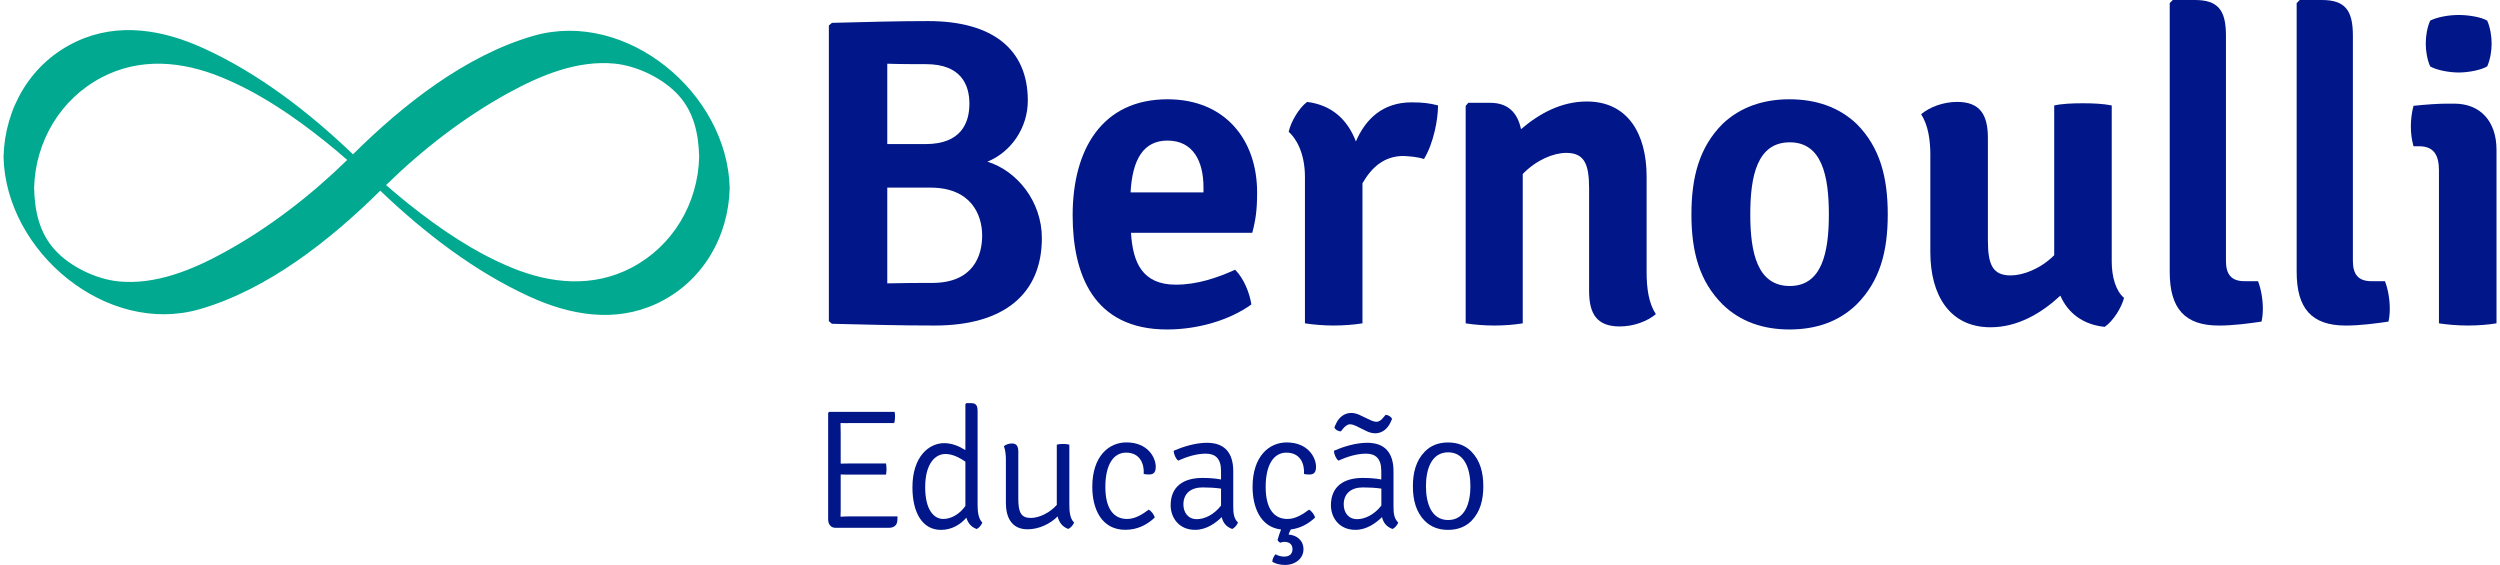 <?xml version="1.0" encoding="UTF-8"?> <svg xmlns="http://www.w3.org/2000/svg" width="354" height="80" viewBox="0 0 354 80" fill="none"><g clip-path="url(#clip0_132_4030)"><path d="M131.422 2.985C140.377 2.985 145.539 6.843 145.539 14.246C145.539 18.105 143.173 21.524 139.817 22.895C144.047 24.204 147.528 28.555 147.528 33.717C147.528 41.555 142.241 46.095 132.353 46.095C127.438 46.095 122.775 45.969 117.802 45.848L117.367 45.477V3.608L117.802 3.236C122.586 3.11 127.192 2.985 131.422 2.985ZM125.638 20.403H131.05C136.085 20.403 137.268 17.419 137.268 14.681C137.268 12.005 136.085 9.084 131.113 9.084C129.746 9.084 127.38 9.084 125.638 9.021V20.403ZM125.638 26.565V40.126C127.878 40.063 130.118 40.063 131.982 40.063C137.828 40.063 139.074 36.205 139.074 33.346C139.074 30.419 137.519 26.565 131.735 26.565H125.638Z" fill="#001689"></path><path d="M160.153 32.969C160.399 37.199 161.77 40.309 166.497 40.309C169.48 40.309 172.281 39.377 174.893 38.194C176.138 39.44 176.945 41.492 177.196 43.11C174.086 45.351 169.606 46.654 165.256 46.654C154.808 46.654 151.887 38.817 151.887 30.482C151.887 21.152 156.054 14.058 165.319 14.058C173.468 14.058 178.007 19.78 178.007 27.246C178.007 29.67 177.823 31.042 177.321 32.969H160.153ZM160.09 27.246H170.412V26.498C170.412 22.89 168.983 19.906 165.314 19.906C161.954 19.906 160.336 22.518 160.09 27.246Z" fill="#001689"></path><path d="M185.089 14.434C188.57 14.869 190.811 16.921 191.994 20.031C193.36 16.859 195.788 14.492 199.892 14.492C201.447 14.492 202.441 14.618 203.624 14.927C203.624 16.916 203.001 20.278 201.635 22.518C200.703 22.209 199.709 22.146 198.772 22.084C195.977 22.084 194.234 23.701 192.925 25.942V45.785C191.805 45.974 190.251 46.094 188.822 46.094C187.455 46.094 185.959 45.969 184.78 45.785V25.068C184.78 21.586 183.472 19.534 182.478 18.66C182.787 17.23 183.969 15.241 185.089 14.434Z" fill="#001689"></path><path d="M233.161 38.571C233.161 40.874 233.475 42.989 234.47 44.482C233.287 45.477 231.36 46.225 229.371 46.225C226.137 46.225 225.016 44.482 225.016 41.188V26.686C225.016 23.204 224.331 21.649 221.782 21.649C219.976 21.649 217.552 22.644 215.621 24.634V45.786C214.501 45.974 213.009 46.095 211.58 46.095C210.214 46.095 208.654 45.969 207.539 45.786V14.995L207.911 14.56H211.02C213.506 14.56 214.878 15.927 215.375 18.293C217.987 16.052 221.096 14.372 224.703 14.372C230.424 14.372 233.161 18.853 233.161 25.011V38.571Z" fill="#001689"></path><path d="M262.893 43.11C260.401 45.534 257.172 46.654 253.377 46.654C249.645 46.654 246.41 45.534 243.923 43.11C240.626 39.812 239.506 35.644 239.506 30.356C239.506 25.068 240.626 20.838 243.923 17.539C246.41 15.178 249.645 14.058 253.377 14.058C257.172 14.058 260.401 15.178 262.893 17.539C266.19 20.838 267.306 25.068 267.306 30.356C267.306 35.644 266.185 39.812 262.893 43.11ZM253.435 40.497C257.978 40.497 258.968 35.77 258.968 30.356C258.968 24.88 257.973 20.152 253.435 20.152C248.834 20.152 247.839 24.88 247.839 30.356C247.839 35.77 248.834 40.497 253.435 40.497Z" fill="#001689"></path><path d="M273.341 22.084C273.341 19.78 273.027 17.728 272.032 16.173C273.215 15.178 275.141 14.429 277.131 14.429C280.365 14.429 281.485 16.236 281.485 19.529V34.021C281.485 37.503 282.171 39 284.72 39C286.463 39 288.95 38.068 290.876 36.137V14.932C291.996 14.681 293.488 14.623 294.917 14.623C296.346 14.623 297.843 14.685 299.021 14.932V37.016C299.021 39.193 299.581 41.183 300.764 42.178C300.392 43.607 299.209 45.476 298.026 46.283C294.917 45.974 292.802 44.293 291.745 41.864C289.07 44.351 285.71 46.341 281.857 46.341C276.073 46.341 273.336 41.801 273.336 35.702V22.084H273.341Z" fill="#001689"></path><path d="M319.733 39.812C320.168 40.932 320.419 42.361 320.419 43.733C320.419 44.356 320.356 45.042 320.23 45.539C318.55 45.785 316.252 46.099 314.2 46.099C309.348 46.099 307.233 43.675 307.233 38.508V0.435L307.668 0H310.777C314.075 0 315.195 1.429 315.195 5.042V36.953C315.195 38.822 315.938 39.816 317.807 39.816H319.733V39.812Z" fill="#001689"></path><path d="M337.708 39.812C338.142 40.932 338.393 42.361 338.393 43.733C338.393 44.356 338.331 45.042 338.205 45.539C336.525 45.785 334.227 46.099 332.175 46.099C327.323 46.099 325.208 43.675 325.208 38.508V0.435L325.643 0H328.752C332.049 0 333.169 1.429 333.169 5.042V36.953C333.169 38.822 333.913 39.816 335.781 39.816H337.708V39.812Z" fill="#001689"></path><path d="M353.5 45.785C352.38 45.974 350.888 46.094 349.459 46.094C348.03 46.094 346.538 45.969 345.355 45.785V24.136C345.355 22.021 344.67 20.712 342.555 20.712H341.749C341.502 19.78 341.377 18.911 341.377 17.911C341.377 16.979 341.502 15.922 341.749 14.985C343.492 14.796 345.292 14.676 346.475 14.676H347.533C351.202 14.676 353.505 17.163 353.505 21.21V45.785H353.5ZM344.11 2.926C345.041 2.429 346.722 2.12 348.151 2.12C349.58 2.12 351.385 2.429 352.192 2.926C352.626 3.921 352.815 5.167 352.815 6.162C352.815 7.219 352.626 8.403 352.192 9.397C351.385 9.895 349.58 10.267 348.151 10.267C346.722 10.267 344.916 9.895 344.11 9.397C343.675 8.403 343.487 7.219 343.487 6.162C343.487 5.099 343.675 3.921 344.11 2.926Z" fill="#001689"></path><path d="M75.547 5.07C65.929 7.833 57.022 14.859 49.982 21.852C43.764 15.888 36.618 10.387 28.816 6.833C23.081 4.22 16.77 3.105 10.846 5.867C4.406 8.861 0.669 15.25 0.5 22.233C0.828 35.663 15.081 47.577 28.261 43.786C37.883 41.019 46.791 33.987 53.845 27C60.078 32.964 67.223 38.464 75.035 42.023C80.766 44.636 87.061 45.746 92.981 42.994C99.416 39.995 103.153 33.611 103.327 26.623C102.999 13.178 88.737 1.289 75.547 5.07ZM16.77 39.845C13.627 39.531 9.953 37.778 7.781 35.398C5.545 32.944 4.908 29.839 4.831 26.623C4.99 20.07 8.539 14.028 14.395 10.962C19.851 8.098 25.813 8.668 31.346 10.933C36.686 13.116 41.562 16.443 46.052 20.036C47.11 20.881 48.143 21.755 49.166 22.648C44.015 27.68 38.11 32.239 31.819 35.697C27.281 38.189 22.057 40.372 16.77 39.845ZM89.437 37.899C83.986 40.758 78.038 40.193 72.51 37.928C67.17 35.74 62.289 32.413 57.794 28.825C56.732 27.975 55.694 27.101 54.665 26.208C59.803 21.176 65.697 16.617 71.984 13.164C76.531 10.667 81.765 8.485 87.061 9.011C90.204 9.325 93.879 11.078 96.051 13.459C98.287 15.912 98.924 19.017 99.001 22.233C98.837 28.791 95.293 34.828 89.437 37.899Z" fill="#00A98F"></path><path d="M127.042 73.896C126.922 74.471 126.492 74.736 125.864 74.736H118.299C117.676 74.736 117.266 74.278 117.266 73.534V58.467L117.41 58.322H126.685C126.733 58.612 126.733 58.848 126.733 59.066C126.733 59.259 126.709 59.616 126.613 59.906H120.486C120.1 59.906 119.549 59.93 119.018 59.906C119.018 60.529 119.042 60.77 119.042 61.393V65.648C119.569 65.648 120.1 65.624 120.486 65.624H125.459C125.507 65.913 125.531 66.222 125.531 66.416C125.531 66.633 125.507 66.942 125.459 67.208H120.486C120.1 67.208 119.573 67.208 119.042 67.183V72.254C119.042 72.592 119.018 72.853 119.018 73.167C119.429 73.143 119.907 73.119 120.505 73.119H127.086C127.091 73.297 127.091 73.635 127.042 73.896Z" fill="#001689"></path><path d="M133.695 62.75C134.777 62.75 135.786 63.161 136.698 63.735V57.226L136.843 57.081H137.49C138.282 57.081 138.427 57.491 138.427 58.283V71.428C138.427 72.438 138.523 73.423 139.098 73.997C138.977 74.311 138.663 74.741 138.306 74.91C137.49 74.62 137.055 74.046 136.838 73.302C136.022 74.263 134.772 75.031 133.236 75.031C130.595 75.031 129.2 72.578 129.2 68.999C129.205 64.6 131.58 62.75 133.695 62.75ZM136.698 71.641V65.368C135.882 64.817 134.921 64.286 133.864 64.286C132.42 64.286 131.006 65.657 131.006 68.994C131.006 72.191 132.232 73.486 133.574 73.486C134.656 73.49 135.882 72.819 136.698 71.641Z" fill="#001689"></path><path d="M142.439 65.223C142.439 64.455 142.367 63.731 142.149 63.18C142.391 62.963 142.845 62.794 143.279 62.794C143.95 62.794 144.192 63.18 144.192 63.972V70.627C144.192 72.549 144.578 73.341 145.968 73.341C147.171 73.341 148.706 72.573 149.642 71.491V62.963C149.884 62.89 150.193 62.866 150.507 62.866C150.869 62.866 151.178 62.89 151.419 62.963V71.419C151.419 72.428 151.492 73.413 152.09 73.988C151.97 74.326 151.632 74.731 151.274 74.9C150.386 74.587 149.951 73.915 149.763 73.123C148.682 74.205 147.074 74.949 145.51 74.949C143.226 74.949 142.434 73.244 142.434 71.201V65.223H142.439Z" fill="#001689"></path><path d="M159.448 64.093C157.696 64.093 156.518 65.749 156.518 68.946C156.518 71.998 157.671 73.486 159.593 73.486C160.771 73.486 161.78 72.814 162.668 72.162C163.031 72.38 163.412 72.858 163.509 73.292C162.403 74.326 161.032 75.021 159.352 75.021C155.914 75.021 154.668 71.969 154.668 68.941C154.668 64.59 157.025 62.644 159.496 62.644C162.548 62.644 163.653 64.808 163.653 66.082C163.653 66.681 163.509 67.188 162.717 67.188C162.451 67.188 162.234 67.164 161.949 67.116C162.041 65.73 161.466 64.093 159.448 64.093Z" fill="#001689"></path><path d="M174.483 74.905C173.618 74.591 173.184 74.017 172.996 73.225C172.107 74.089 170.808 75.026 169.225 75.026C166.893 75.026 165.763 73.249 165.763 71.544C165.763 68.879 167.588 67.676 170.258 67.676C171.074 67.676 172.035 67.724 172.899 67.893V66.691C172.899 64.89 172.059 64.238 170.736 64.238C169.413 64.238 168.071 64.672 166.821 65.223C166.483 64.933 166.198 64.31 166.198 63.827C167.4 63.301 169.225 62.697 170.905 62.697C173.401 62.697 174.627 64.117 174.627 66.71V71.66C174.627 72.669 174.7 73.413 175.299 73.993C175.183 74.307 174.845 74.741 174.483 74.905ZM172.899 71.593V69.188C172.083 69.067 171.146 69.019 170.282 69.019C168.626 69.019 167.569 69.883 167.569 71.424C167.569 72.578 168.24 73.515 169.466 73.515C170.567 73.515 171.89 72.887 172.899 71.593Z" fill="#001689"></path><path d="M181.4 74.978C178.446 74.64 177.364 71.781 177.364 68.946C177.364 64.595 179.72 62.649 182.192 62.649C185.244 62.649 186.349 64.812 186.349 66.087C186.349 66.686 186.204 67.193 185.413 67.193C185.147 67.193 184.93 67.169 184.645 67.121C184.741 65.725 184.162 64.093 182.149 64.093C180.396 64.093 179.218 65.749 179.218 68.946C179.218 71.998 180.372 73.486 182.294 73.486C183.472 73.486 184.481 72.814 185.369 72.162C185.731 72.38 186.113 72.858 186.209 73.292C185.273 74.181 184.119 74.804 182.772 74.973C182.651 75.19 182.53 75.475 182.458 75.692C183.66 75.789 184.572 76.533 184.572 77.784C184.572 79.058 183.443 79.995 181.956 79.995C181.236 79.995 180.536 79.802 180.155 79.537C180.179 79.126 180.372 78.769 180.614 78.479C180.903 78.672 181.405 78.817 181.84 78.817C182.704 78.817 183.018 78.315 183.018 77.759C183.018 77.185 182.68 76.726 181.864 76.726C181.671 76.726 181.454 76.774 181.289 76.847C181.12 76.774 180.951 76.605 180.903 76.46C181.019 76.011 181.212 75.437 181.4 74.978Z" fill="#001689"></path><path d="M197.184 74.905C196.319 74.591 195.885 74.017 195.692 73.225C194.803 74.089 193.505 75.026 191.921 75.026C189.589 75.026 188.459 73.249 188.459 71.544C188.459 68.879 190.284 67.676 192.95 67.676C193.765 67.676 194.726 67.724 195.59 67.893V66.691C195.59 64.89 194.75 64.238 193.427 64.238C192.105 64.238 190.762 64.672 189.512 65.223C189.174 64.933 188.889 64.31 188.889 63.827C190.091 63.301 191.916 62.697 193.596 62.697C196.093 62.697 197.319 64.117 197.319 66.71V71.66C197.319 72.669 197.391 73.413 197.99 73.993C197.884 74.306 197.546 74.741 197.184 74.905ZM191.974 60.297C191.757 60.2 191.448 60.08 191.158 60.08C190.796 60.08 190.439 60.37 190.173 60.703L189.86 61.089C189.473 61.065 189.068 60.848 188.947 60.514L189.164 60.032C189.599 59.046 190.415 58.472 191.327 58.472C191.829 58.472 192.288 58.641 192.626 58.81L194.094 59.505C194.335 59.626 194.668 59.722 194.91 59.722C195.272 59.722 195.605 59.481 195.895 59.099L196.208 58.737C196.595 58.761 196.976 59.003 197.121 59.312L196.904 59.795C196.421 60.852 195.581 61.355 194.741 61.355C194.214 61.355 193.78 61.186 193.442 61.017L191.974 60.297ZM195.6 71.593V69.188C194.784 69.067 193.848 69.019 192.983 69.019C191.327 69.019 190.27 69.883 190.27 71.424C190.27 72.578 190.941 73.514 192.167 73.514C193.268 73.514 194.591 72.887 195.6 71.593Z" fill="#001689"></path><path d="M208.356 73.756C207.516 74.596 206.41 75.031 205.039 75.031C203.692 75.031 202.586 74.596 201.746 73.756C200.496 72.481 200.066 70.776 200.066 68.855C200.066 66.932 200.5 65.228 201.746 63.953C202.586 63.088 203.692 62.654 205.039 62.654C206.41 62.654 207.516 63.088 208.356 63.953C209.606 65.228 210.036 66.932 210.036 68.855C210.036 70.776 209.606 72.481 208.356 73.756ZM205.063 73.635C207.443 73.635 208.211 71.23 208.211 68.855C208.211 66.498 207.443 64.049 205.063 64.049C202.659 64.049 201.915 66.503 201.915 68.855C201.915 71.23 202.663 73.635 205.063 73.635Z" fill="#001689"></path></g><defs><clipPath id="clip0_132_4030"><rect width="353" height="80" fill="white" transform="translate(0.5)"></rect></clipPath></defs></svg> 